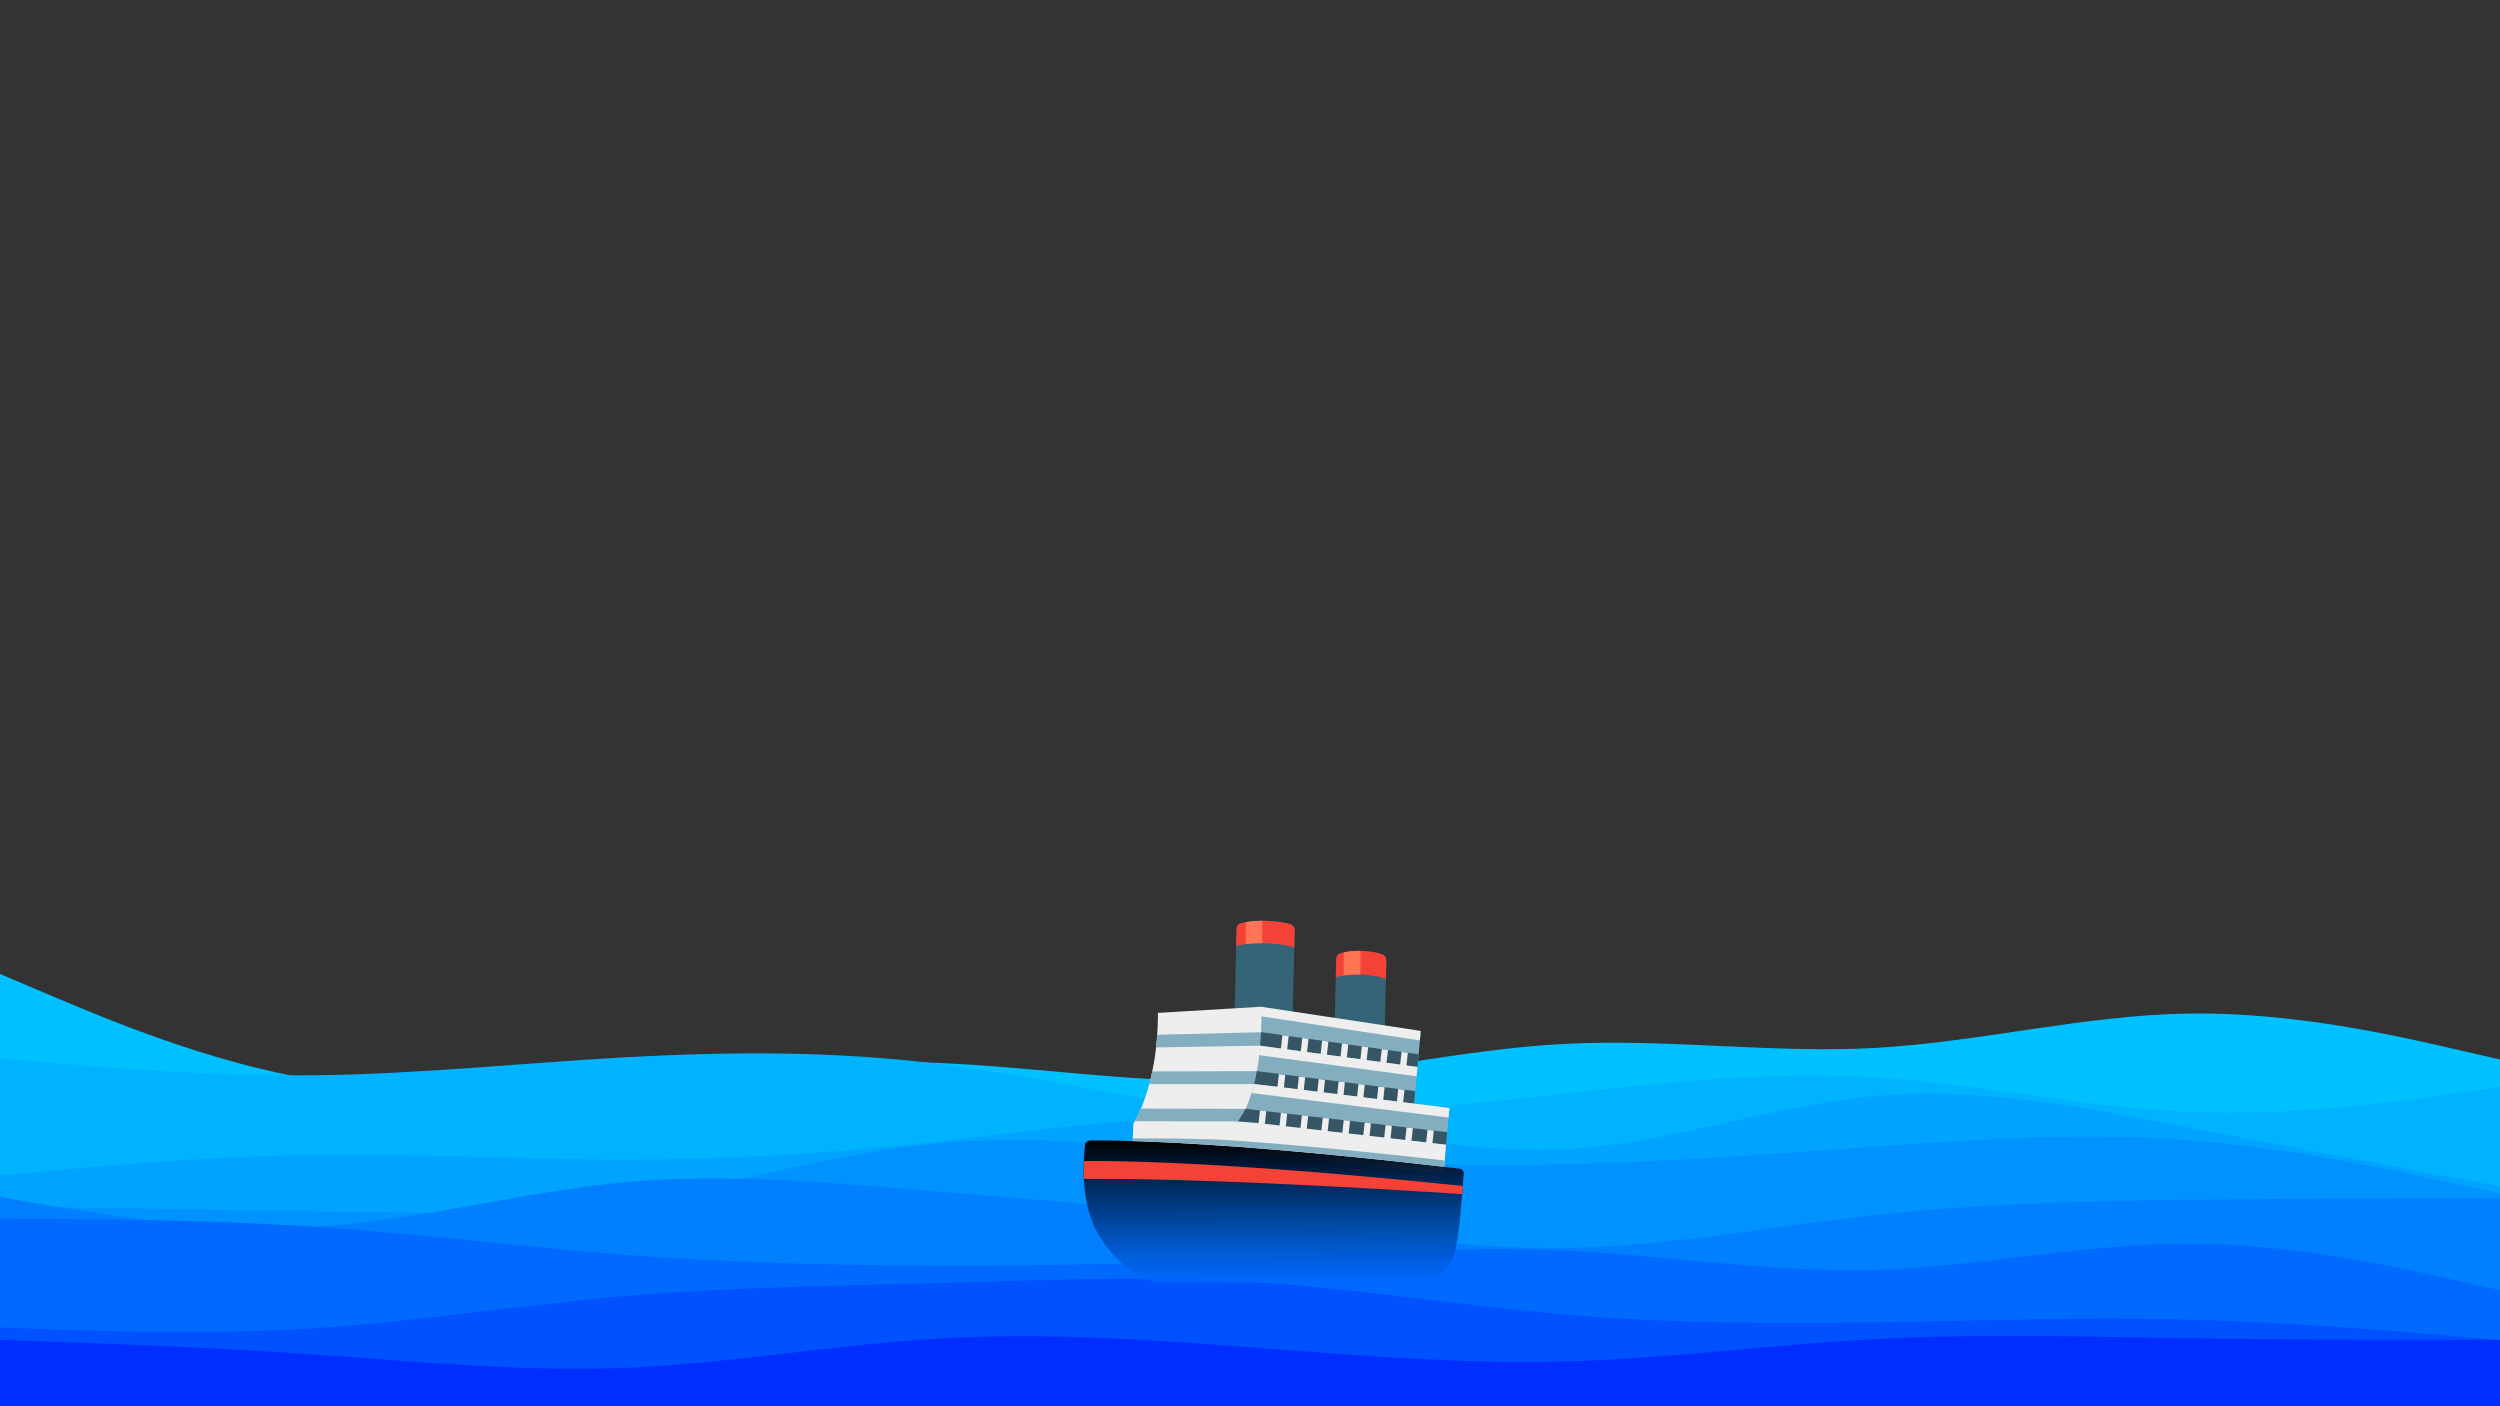<svg width="1920" height="1080" viewBox="0 0 1920 1080" fill="none" xmlns="http://www.w3.org/2000/svg">
<rect x="0" y="0" width="1920" height="1080" fill="#333333" stroke="none"/>
<path d="M0 748L40.107 765.026C80.427 782.051 160.64 816.103 240.64 829.115C320.64 842.006 400.427 833.98 480.427 826.683C560.427 819.386 640.64 812.819 720.64 816.346C800.64 819.751 880.427 833.128 960.427 829.723C1040.43 826.196 1120.64 806.009 1200.64 801.752C1280.64 797.496 1360.43 809.171 1440.43 804.793C1520.43 800.293 1600.64 779.619 1680.64 778.403C1760.64 777.187 1840.43 795.429 1880.11 804.549L1920 813.67V1080H1880.11C1840.43 1080 1760.64 1080 1680.64 1080C1600.64 1080 1520.43 1080 1440.43 1080C1360.43 1080 1280.64 1080 1200.64 1080C1120.64 1080 1040.43 1080 960.427 1080C880.427 1080 800.64 1080 720.64 1080C640.64 1080 560.427 1080 480.427 1080C400.427 1080 320.64 1080 240.64 1080C160.64 1080 80.427 1080 40.107 1080H0V748Z" fill="#00C1FF"/>
<path d="M0 812.817L40.107 816.217C80.427 819.739 160.64 826.54 240.64 825.812C320.64 824.961 400.427 816.46 480.427 811.967C560.427 807.595 640.64 807.109 720.64 817.067C800.64 827.026 880.427 847.186 960.427 852.651C1040.43 858.116 1120.64 848.886 1200.64 839.899C1280.64 831.034 1360.43 822.532 1440.43 827.39C1520.43 832.248 1600.64 850.465 1680.64 853.866C1760.64 857.388 1840.43 845.972 1880.11 840.385L1920 834.677V1080H1880.11C1840.43 1080 1760.64 1080 1680.64 1080C1600.64 1080 1520.43 1080 1440.43 1080C1360.43 1080 1280.64 1080 1200.64 1080C1120.64 1080 1040.43 1080 960.427 1080C880.427 1080 800.64 1080 720.64 1080C640.64 1080 560.427 1080 480.427 1080C400.427 1080 320.64 1080 240.64 1080C160.64 1080 80.427 1080 40.107 1080H0V812.817Z" fill="#00B3FF"/>
<path d="M0 902.692L40.107 899.048C80.427 895.405 160.64 888.118 240.64 886.904C320.64 885.69 400.427 890.547 480.427 890.547C560.427 890.547 640.64 885.69 720.64 876.824C800.64 867.837 880.427 854.964 960.427 859.579C1040.43 864.194 1120.64 886.54 1200.64 882.654C1280.64 878.767 1360.43 848.892 1440.43 841.727C1520.43 834.683 1600.64 850.471 1680.64 865.894C1760.64 881.196 1840.43 896.255 1880.11 903.663L1920 911.193V1080H1880.11C1840.43 1080 1760.64 1080 1680.64 1080C1600.64 1080 1520.43 1080 1440.43 1080C1360.43 1080 1280.64 1080 1200.64 1080C1120.64 1080 1040.43 1080 960.427 1080C880.427 1080 800.64 1080 720.64 1080C640.64 1080 560.427 1080 480.427 1080C400.427 1080 320.64 1080 240.64 1080C160.64 1080 80.427 1080 40.107 1080H0V902.692Z" fill="#00A3FF"/>
<path d="M0 926.499L40.107 927.108C80.427 927.717 160.64 928.936 240.64 930.398C320.64 931.738 400.427 933.443 480.427 921.87C560.427 910.296 640.64 885.444 720.64 878.134C800.64 870.825 880.427 881.058 960.427 887.271C1040.43 893.606 1120.64 896.043 1200.64 894.215C1280.64 892.388 1360.43 886.297 1440.43 880.571C1520.43 874.967 1600.64 869.606 1680.64 875.698C1760.64 881.789 1840.43 899.332 1880.11 907.982L1920 916.753V1080H1880.11C1840.43 1080 1760.64 1080 1680.64 1080C1600.64 1080 1520.43 1080 1440.43 1080C1360.43 1080 1280.64 1080 1200.64 1080C1120.64 1080 1040.43 1080 960.427 1080C880.427 1080 800.64 1080 720.64 1080C640.64 1080 560.427 1080 480.427 1080C400.427 1080 320.64 1080 240.64 1080C160.64 1080 80.427 1080 40.107 1080H0V926.499Z" fill="#0092FF"/>
<path d="M0 919.223L40.107 926.166C80.427 932.986 160.64 946.872 240.64 942.365C320.64 937.858 400.427 915.204 480.427 907.896C560.427 900.587 640.64 908.626 720.64 915.325C800.64 922.024 880.427 927.384 960.427 936.64C1040.43 946.019 1120.64 959.417 1200.64 958.443C1280.64 957.347 1360.43 942 1440.43 933.23C1520.43 924.46 1600.64 922.512 1680.64 921.415C1760.64 920.441 1840.43 920.441 1880.11 920.441H1920V1080H1880.11C1840.43 1080 1760.64 1080 1680.64 1080C1600.64 1080 1520.43 1080 1440.43 1080C1360.43 1080 1280.64 1080 1200.64 1080C1120.64 1080 1040.43 1080 960.427 1080C880.427 1080 800.64 1080 720.64 1080C640.64 1080 560.427 1080 480.427 1080C400.427 1080 320.64 1080 240.64 1080C160.64 1080 80.427 1080 40.107 1080H0V919.223Z" fill="#007FFF"/>
<path d="M0 936L40.107 936.244C80.427 936.366 160.64 936.854 240.64 942.102C320.64 947.349 400.427 957.6 480.427 963.702C560.427 969.803 640.64 971.756 720.64 972C800.64 972.244 880.427 970.536 960.427 966.753C1040.43 962.847 1120.64 956.746 1200.64 960.407C1280.64 964.068 1360.43 977.492 1440.43 975.295C1520.43 972.976 1600.64 955.159 1680.64 955.159C1760.64 955.159 1840.43 972.976 1880.11 982.007L1920 990.915V1080H1880.11C1840.43 1080 1760.64 1080 1680.64 1080C1600.64 1080 1520.43 1080 1440.43 1080C1360.43 1080 1280.64 1080 1200.64 1080C1120.64 1080 1040.43 1080 960.427 1080C880.427 1080 800.64 1080 720.64 1080C640.64 1080 560.427 1080 480.427 1080C400.427 1080 320.64 1080 240.64 1080C160.64 1080 80.427 1080 40.107 1080H0V936Z" fill="#006AFF"/>
<path d="M0 1019.49L40.107 1020.94C80.427 1022.28 160.64 1025.18 240.64 1020.1C320.64 1015.01 400.427 1002.19 480.427 995.289C560.427 988.391 640.64 987.665 720.64 985.366C800.64 983.187 880.427 979.557 960.427 984.397C1040.43 989.238 1120.64 1002.55 1200.64 1009.45C1280.64 1016.22 1360.43 1016.71 1440.43 1015.5C1520.43 1014.29 1600.64 1011.38 1680.64 1013.44C1760.64 1015.5 1840.43 1022.28 1880.11 1025.78L1920 1029.17V1080H1880.11C1840.43 1080 1760.64 1080 1680.64 1080C1600.64 1080 1520.43 1080 1440.43 1080C1360.43 1080 1280.64 1080 1200.64 1080C1120.64 1080 1040.43 1080 960.427 1080C880.427 1080 800.64 1080 720.64 1080C640.64 1080 560.427 1080 480.427 1080C400.427 1080 320.64 1080 240.64 1080C160.64 1080 80.427 1080 40.107 1080H0V1019.49Z" fill="#0051FF"/>
<path d="M0 1029.01L40.107 1030.47C80.427 1031.8 160.64 1034.72 240.64 1040.18C320.64 1045.64 400.427 1053.66 480.427 1050.5C560.427 1047.22 640.64 1032.65 720.64 1028.04C800.64 1023.31 880.427 1028.65 960.427 1034.72C1040.43 1040.79 1120.64 1047.59 1200.64 1045.64C1280.64 1043.58 1360.43 1032.65 1440.43 1028.41C1520.43 1024.16 1600.64 1026.58 1680.64 1027.8C1760.64 1029.01 1840.43 1029.01 1880.11 1029.01H1920V1080H1880.11C1840.43 1080 1760.64 1080 1680.64 1080C1600.64 1080 1520.43 1080 1440.43 1080C1360.43 1080 1280.64 1080 1200.64 1080C1120.64 1080 1040.43 1080 960.427 1080C880.427 1080 800.64 1080 720.64 1080C640.64 1080 560.427 1080 480.427 1080C400.427 1080 320.64 1080 240.64 1080C160.64 1080 80.427 1080 40.107 1080H0V1029.01Z" fill="#002EFF"/>
<path d="M1024.91 791.465L1026.22 736.481C1026.27 734.538 1027.36 732.861 1028.99 732.326C1032.34 731.233 1038.8 729.775 1048.43 730.431C1055.57 730.917 1059.92 732.302 1062.3 733.371C1063.81 734.052 1064.75 735.777 1064.71 737.648L1063.39 792.704L1024.91 791.465V791.465Z" fill="#356477"/>
<path d="M1062.3 733.371C1059.92 732.302 1055.57 730.942 1048.43 730.431C1038.8 729.775 1032.34 731.233 1028.99 732.326C1027.39 732.861 1026.27 734.538 1026.22 736.481L1025.88 750.695C1026.1 750.598 1026.29 750.452 1026.51 750.379C1030.18 749.286 1037.25 747.852 1047.82 748.557C1055.67 749.067 1060.43 750.452 1063.05 751.545C1063.54 751.74 1063.95 752.056 1064.34 752.42L1064.68 737.623C1064.73 735.777 1063.81 734.027 1062.3 733.371V733.371Z" fill="#F44336"/>
<path d="M948.202 777.616L949.708 713.059C949.757 711.213 951.045 709.633 952.915 709.123C956.779 708.078 964.286 706.693 975.439 707.325C983.724 707.787 988.753 709.099 991.547 710.119C993.297 710.751 994.39 712.403 994.342 714.177L992.811 778.806L948.202 777.616Z" fill="#356477"/>
<path d="M991.547 710.119C988.778 709.099 983.748 707.811 975.439 707.325C964.262 706.693 956.779 708.078 952.915 709.123C951.045 709.633 949.757 711.213 949.708 713.059L949.319 726.544C949.562 726.447 949.781 726.301 950.073 726.252C954.325 725.208 962.537 723.847 974.783 724.527C983.894 725.013 989.409 726.325 992.446 727.346C993.005 727.54 993.491 727.832 993.929 728.172L994.342 714.152C994.39 712.403 993.297 710.751 991.547 710.119Z" fill="#F44336"/>
<path d="M1031.98 749.164C1035.26 748.63 1039.53 748.265 1044.76 748.435V730.286C1039.27 730.188 1035.01 730.796 1031.98 731.5V749.164Z" fill="#FF7555"/>
<path d="M956.706 725.062C960.083 724.624 964.359 724.333 969.486 724.381V707.179C964.141 707.203 959.864 707.689 956.706 708.273V725.062Z" fill="#FF7555"/>
<path d="M955.005 862.849L953.984 883.259L869.796 879.444L870.427 862.849C870.427 862.849 889.33 835.054 889.33 777.907L968.441 773.194C968.441 773.194 972.207 781.26 969.389 805.241C964.675 845.89 955.005 862.849 955.005 862.849V862.849Z" fill="#EEEEEE"/>
<path d="M968.708 792.753L888.772 794.697C888.529 798.074 888.237 801.33 887.897 804.44L968.271 803.055L968.708 792.753Z" fill="#82AEC0"/>
<path d="M967.566 822.614L884.981 822.857C884.252 826.331 883.475 829.587 882.673 832.6H965.501L967.566 822.614V822.614Z" fill="#82AEC0"/>
<path d="M956.536 851.576L876.259 851.406C874.266 856.071 872.541 859.302 871.497 861.1L950.996 861.27C951.02 861.27 955.321 854.783 956.536 851.576Z" fill="#82AEC0"/>
<path d="M950.704 862.971L1110.41 881.558L1113.13 850.992L1086.06 847.591L1090.97 793.676L968.757 773.753C969.68 833.426 955.029 855.9 950.704 861.294V862.971V862.971Z" fill="#82AEC0"/>
<path d="M1089.49 809.736L968.49 792.68C968.49 792.68 968.004 800.455 967.736 803.128L1088.61 819.455L1089.49 809.736Z" fill="#365666"/>
<path d="M1086.04 847.591L1086.91 837.994L965.258 822.638C964.602 826.04 963.946 829.611 963.193 832.551L1086.04 847.591Z" fill="#365666"/>
<path d="M956.536 851.576C954.325 855.803 951.798 859.642 950.656 861.294L950.632 861.659L1110.6 879.201L1111.45 869.507L956.536 851.576V851.576Z" fill="#365666"/>
<path d="M1080.11 818.289L1081.23 808.57L1076.42 807.89L1075.3 817.633L1064.85 816.224L1065.99 806.408L1061.18 805.727L1060.04 815.568L1049.59 814.158L1050.73 804.27L1045.92 803.589L1044.78 813.502L1034.33 812.093L1035.48 802.107L1030.67 801.427L1029.5 811.437L1019.05 810.028L1020.22 799.969L1015.41 799.289L1014.24 809.396L1003.79 807.987L1004.96 797.831L1000.15 797.151L998.982 807.331L988.535 805.922L989.725 795.668L984.914 794.988L983.724 805.266L967.566 803.079C967.566 803.079 967.372 805.217 967.323 806.529C967.275 807.841 967.08 810.368 967.08 810.368L1087.96 826.598L1088.61 819.407L1080.11 818.289V818.289Z" fill="#EEEEEE"/>
<path d="M1090.46 799.07L968.393 780.507L968.441 773.17L1091.14 791.732L1090.46 799.07Z" fill="#EEEEEE"/>
<path d="M1077.61 846.546L1078.63 836.973L1073.82 836.366L1072.8 845.939L1062.35 844.651L1063.37 835.054L1058.56 834.446L1057.54 844.044L1047.09 842.756L1048.11 833.134L1043.3 832.527L1042.28 842.148L1031.83 840.861L1032.85 831.215L1028.04 830.607L1027.02 840.253L1016.57 838.965L1017.59 829.32L1012.78 828.712L1011.76 838.382L1001.31 837.095L1002.34 827.424L997.524 826.817L996.504 836.487L986.056 835.199L987.077 825.505L982.169 824.922L981.124 834.616L963.217 832.551C963.217 832.551 962.731 834.252 961.249 839.476L1112.47 858.281L1113.15 850.944L1077.61 846.546V846.546Z" fill="#EEEEEE"/>
<path d="M1100.11 877.889L1101.13 868.316L1096.32 867.757L1095.27 877.355L1084.02 876.043L1085.04 866.445L1080.23 865.886L1079.19 875.484L1067.94 874.196L1068.98 864.599L1064.15 864.04L1063.1 873.637L1051.85 872.349L1052.9 862.728L1048.06 862.169L1047.02 871.791L1035.77 870.503L1036.81 860.857L1031.98 860.298L1030.93 869.944L1019.68 868.656L1020.73 859.01L1015.89 858.452L1014.85 868.097L1003.6 866.785L1004.64 857.14L999.808 856.581L998.764 866.251L987.514 864.939L988.559 855.269L983.724 854.71L982.679 864.38L971.43 863.092L972.474 853.422L967.639 852.839L966.595 862.533L950.607 861.27L949.028 885.057L1108.71 901.384L1110.63 879.128L1100.11 877.889Z" fill="#EEEEEE"/>
<path d="M837.943 875.848C837.943 875.848 832.792 875.605 833.253 880.683C833.253 880.683 827.203 921.016 843.968 948.714C860.077 975.295 882.357 985.281 892.295 985.281H1087.79C1099.98 985.281 1112.64 976.097 1117.02 962.466C1120.44 951.752 1123.48 913.022 1124.11 901.214C1124.21 899.319 1122.77 897.691 1120.88 897.545C1120.88 897.545 943.828 875.581 837.943 875.848V875.848Z" fill="url(#paint0_linear_9_37)"/>
<path d="M1123.02 917.104C1123.02 917.104 938.313 904.494 832.379 905.369L832.33 891.665C938.799 890.766 1121.61 910.69 1123.48 910.836L1123.02 917.104Z" fill="#F44336"/>
<path d="M870.087 874.317L869.917 876.334C958.042 878.885 1072.21 891.811 1109.17 896.16L1109.58 891.301C1082.81 888.167 1015.63 880.732 947.279 875.848C920.989 873.977 870.087 874.317 870.087 874.317V874.317Z" fill="#82AEC0"/>
<defs>
<linearGradient id="paint0_linear_9_37" x1="978.153" y1="875.846" x2="978.153" y2="985.281" gradientUnits="userSpaceOnUse">
<stop/>
<stop offset="1" stop-color="#006AFF" stop-opacity="0.76"/>
</linearGradient>
</defs>
</svg>
